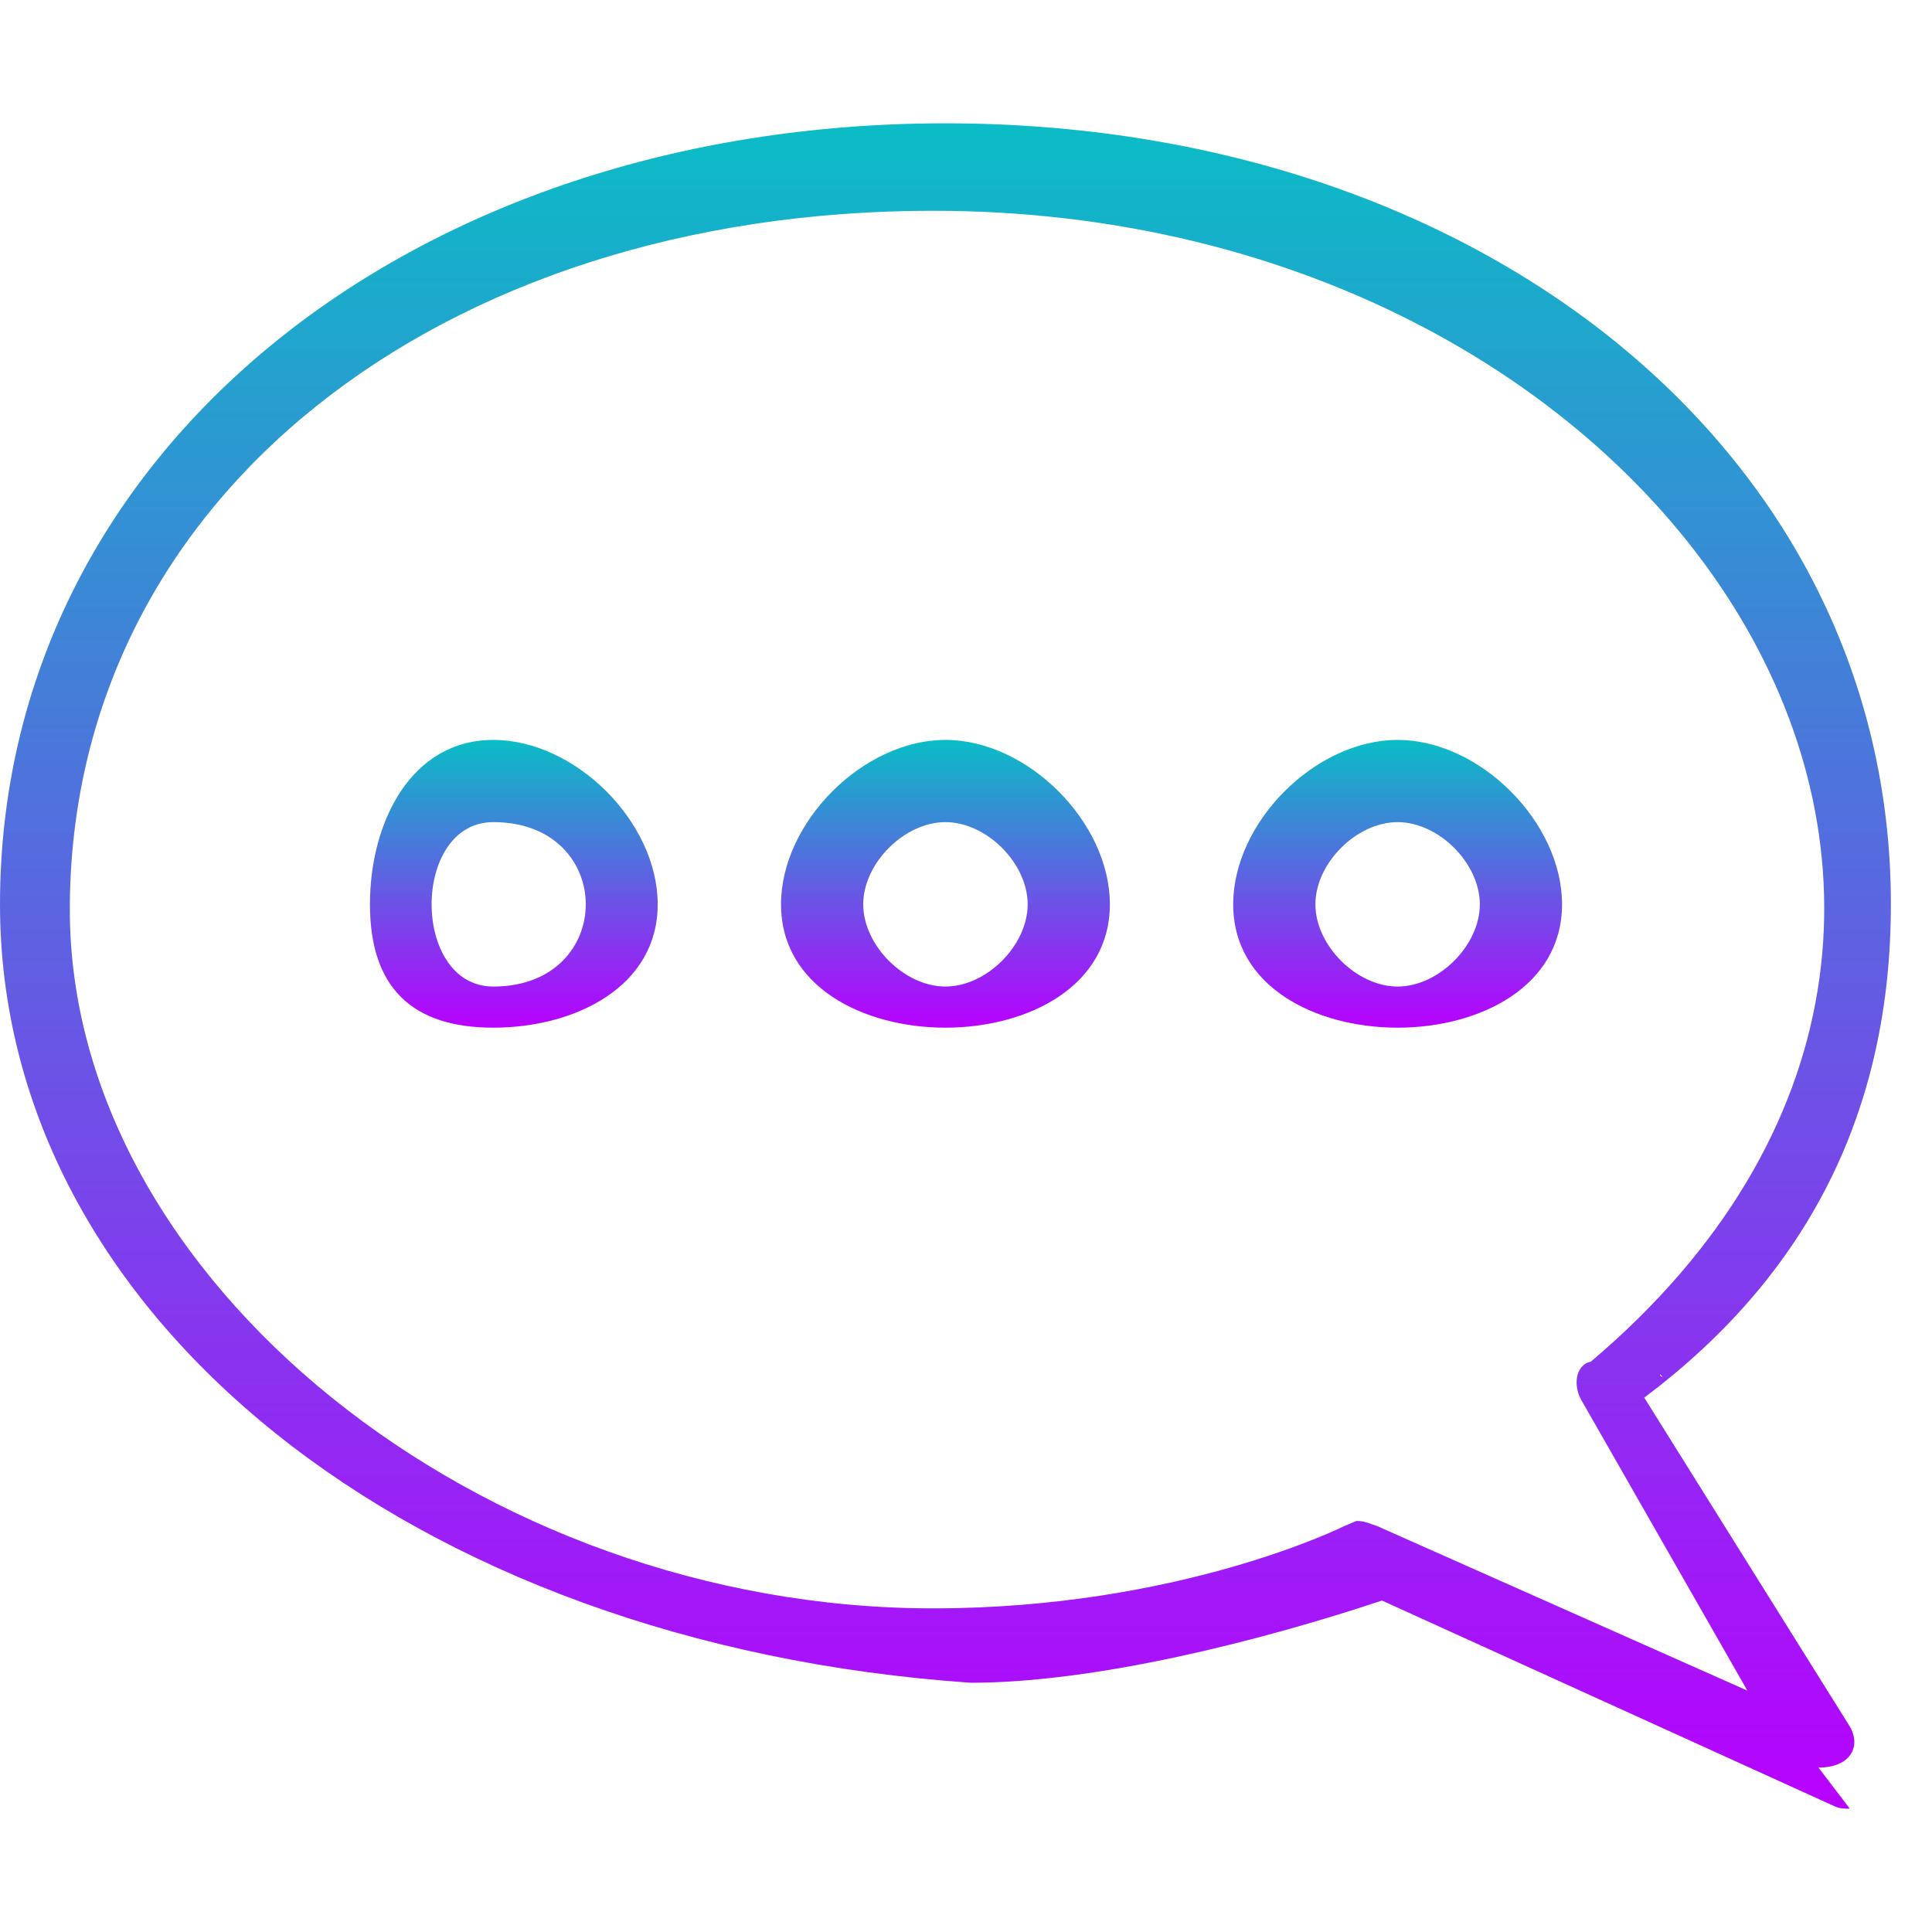 <?xml version="1.0" encoding="UTF-8" standalone="no"?>
<svg
   width="16"
   height="16"
   viewBox="0 0 0.047 0.047"
   xml:space="preserve"
   version="1.1"
   id="svg_gxmessage"
   xmlns="http://www.w3.org/2000/svg"
   xmlns:svg="http://www.w3.org/2000/svg"
   xmlns:rdf="http://www.w3.org/1999/02/22-rdf-syntax-ns#"
   xmlns:cc="http://creativecommons.org/ns#"
   xmlns:dc="http://purl.org/dc/elements/1.1/">
<defs>
   <style id="current-color-scheme" type="text/css">
   .ColorScheme-Text { color: #0abdc6; } .ColorScheme-Highlight { color:#5294e2; }
  </style>
  <linearGradient id="arrongin" x1="0%" x2="0%" y1="0%" y2="100%">
   <stop offset="0%" style="stop-color:#dd9b44; stop-opacity:1"/>
   <stop offset="100%" style="stop-color:#ad6c16; stop-opacity:1"/>
  </linearGradient>
  <linearGradient id="aurora" x1="0%" x2="0%" y1="0%" y2="100%">
   <stop offset="0%" style="stop-color:#09D4DF; stop-opacity:1"/>
   <stop offset="100%" style="stop-color:#9269F4; stop-opacity:1"/>
  </linearGradient>
  <linearGradient id="cyberneon" x1="0%" x2="0%" y1="0%" y2="100%">
    <stop offset="0" style="stop-color:#0abdc6; stop-opacity:1"/>
    <stop offset="1" style="stop-color:#ea00d9; stop-opacity:1"/>
  </linearGradient>
  <linearGradient id="fitdance" x1="0%" x2="0%" y1="0%" y2="100%">
   <stop offset="0%" style="stop-color:#1AD6AB; stop-opacity:1"/>
   <stop offset="100%" style="stop-color:#329DB6; stop-opacity:1"/>
  </linearGradient>
  <linearGradient id="oomox" x1="0%" x2="0%" y1="0%" y2="100%">
   <stop offset="0%" style="stop-color:#0abdc6; stop-opacity:1"/>
   <stop offset="100%" style="stop-color:#b800ff; stop-opacity:1"/>
  </linearGradient>
  <linearGradient id="rainblue" x1="0%" x2="0%" y1="0%" y2="100%">
   <stop offset="0%" style="stop-color:#00F260; stop-opacity:1"/>
   <stop offset="100%" style="stop-color:#0575E6; stop-opacity:1"/>
  </linearGradient>
  <linearGradient id="sunrise" x1="0%" x2="0%" y1="0%" y2="100%">
   <stop offset="0%" style="stop-color: #FF8501; stop-opacity:1"/>
   <stop offset="100%" style="stop-color: #FFCB01; stop-opacity:1"/>
  </linearGradient>
  <linearGradient id="telinkrin" x1="0%" x2="0%" y1="0%" y2="100%">
   <stop offset="0%" style="stop-color: #b2ced6; stop-opacity:1"/>
   <stop offset="100%" style="stop-color: #6da5b7; stop-opacity:1"/>
  </linearGradient>
  <linearGradient id="60spsycho" x1="0%" x2="0%" y1="0%" y2="100%">
   <stop offset="0%" style="stop-color: #df5940; stop-opacity:1"/>
   <stop offset="25%" style="stop-color: #d8d15f; stop-opacity:1"/>
   <stop offset="50%" style="stop-color: #e9882a; stop-opacity:1"/>
   <stop offset="100%" style="stop-color: #279362; stop-opacity:1"/>
  </linearGradient>
  <linearGradient id="90ssummer" x1="0%" x2="0%" y1="0%" y2="100%">
   <stop offset="0%" style="stop-color: #f618c7; stop-opacity:1"/>
   <stop offset="20%" style="stop-color: #94ffab; stop-opacity:1"/>
   <stop offset="50%" style="stop-color: #fbfd54; stop-opacity:1"/>
   <stop offset="100%" style="stop-color: #0f83ae; stop-opacity:1"/>
  </linearGradient>
 </defs>
<path
   id="path1"
   style="clip-rule:evenodd;fill-rule:evenodd;stroke-width:0.046;image-rendering:optimizeQuality;shape-rendering:geometricPrecision;text-rendering:geometricPrecision;fill:url(#oomox)"
   class="ColorScheme-Text"
   d="M 0.012 0.018 C 0.01 0.018 0.009 0.02 0.009 0.022 C 0.009 0.024 0.01 0.025 0.012 0.025 C 0.014 0.025 0.016 0.024 0.016 0.022 C 0.016 0.02 0.014 0.018 0.012 0.018 C 0.012 0.018 0.012 0.018 0.012 0.018 z M 0.023 0.018 C 0.021 0.018 0.019 0.02 0.019 0.022 C 0.019 0.024 0.021 0.025 0.023 0.025 C 0.025 0.025 0.027 0.024 0.027 0.022 C 0.027 0.02 0.025 0.018 0.023 0.018 C 0.023 0.018 0.023 0.018 0.023 0.018 z M 0.034 0.018 C 0.032 0.018 0.03 0.02 0.03 0.022 C 0.03 0.024 0.032 0.025 0.034 0.025 C 0.036 0.025 0.038 0.024 0.038 0.022 C 0.038 0.02 0.036 0.018 0.034 0.018 C 0.034 0.018 0.034 0.018 0.034 0.018 z M 0.012 0.02 C 0.012 0.02 0.012 0.02 0.012 0.02 C 0.015 0.02 0.015 0.024 0.012 0.024 C 0.01 0.024 0.01 0.02 0.012 0.02 z M 0.023 0.02 C 0.023 0.02 0.023 0.02 0.023 0.02 C 0.024 0.02 0.025 0.021 0.025 0.022 C 0.025 0.023 0.024 0.024 0.023 0.024 C 0.022 0.024 0.021 0.023 0.021 0.022 C 0.021 0.021 0.022 0.02 0.023 0.02 z M 0.034 0.02 C 0.034 0.02 0.034 0.02 0.034 0.02 C 0.035 0.02 0.036 0.021 0.036 0.022 C 0.036 0.023 0.035 0.024 0.034 0.024 C 0.033 0.024 0.032 0.023 0.032 0.022 C 0.032 0.021 0.033 0.02 0.034 0.02 z " />
<path
   class="ColorScheme-Text"
   d="m 0.045,0.044 c -1.2711e-4,0 -2.5421e-4,0 -3.8086e-4,-6.355e-5 l -0.011,-0.005 c -0.003,0.001 -0.007,0.002 -0.01,0.002 C 0.01,0.04 0,0.032 0,0.022 0,0.011 0.01,0.003 0.023,0.003 c 0.013,0 0.023,0.008 0.023,0.019 0,0.005 -0.002,0.009 -0.006,0.012 l 0.005,0.008 c 2.8393e-4,4.8964e-4 1.656e-5,0.001 -7.619e-4,0.001 z M 0.033,0.037 c 1.9066e-4,0 3.1731e-4,6.356e-5 5.0797e-4,1.2712e-4 l 0.009,0.004 -0.004,-0.007 c -2.6427e-4,-4.0509e-4 -1.7969e-4,-9.2775e-4 1.9066e-4,-0.001 0.013,-0.011 0.002,-0.028 -0.016,-0.028 -0.012,0 -0.021,0.007 -0.021,0.017 0,0.009 0.01,0.017 0.021,0.017 0.006,0 0.01,-0.002 0.01,-0.002 z m -2.5421e-4,0.002 z m 0.007,-0.005 z m 6.3489e-4,-5.7153e-4 c 0,0 6.355e-5,6.356e-5 6.355e-5,6.356e-5 0,1.8e-7 -6.355e-5,1.8e-7 -6.355e-5,-6.356e-5 z m 0,0 z m 0,0 z m 0,0 z m 0,0 z"
   id="path8"
   style="clip-rule:evenodd;fill-rule:evenodd;stroke-width:0.046;image-rendering:optimizeQuality;shape-rendering:geometricPrecision;text-rendering:geometricPrecision;fill:url(#oomox)" />

</svg>

